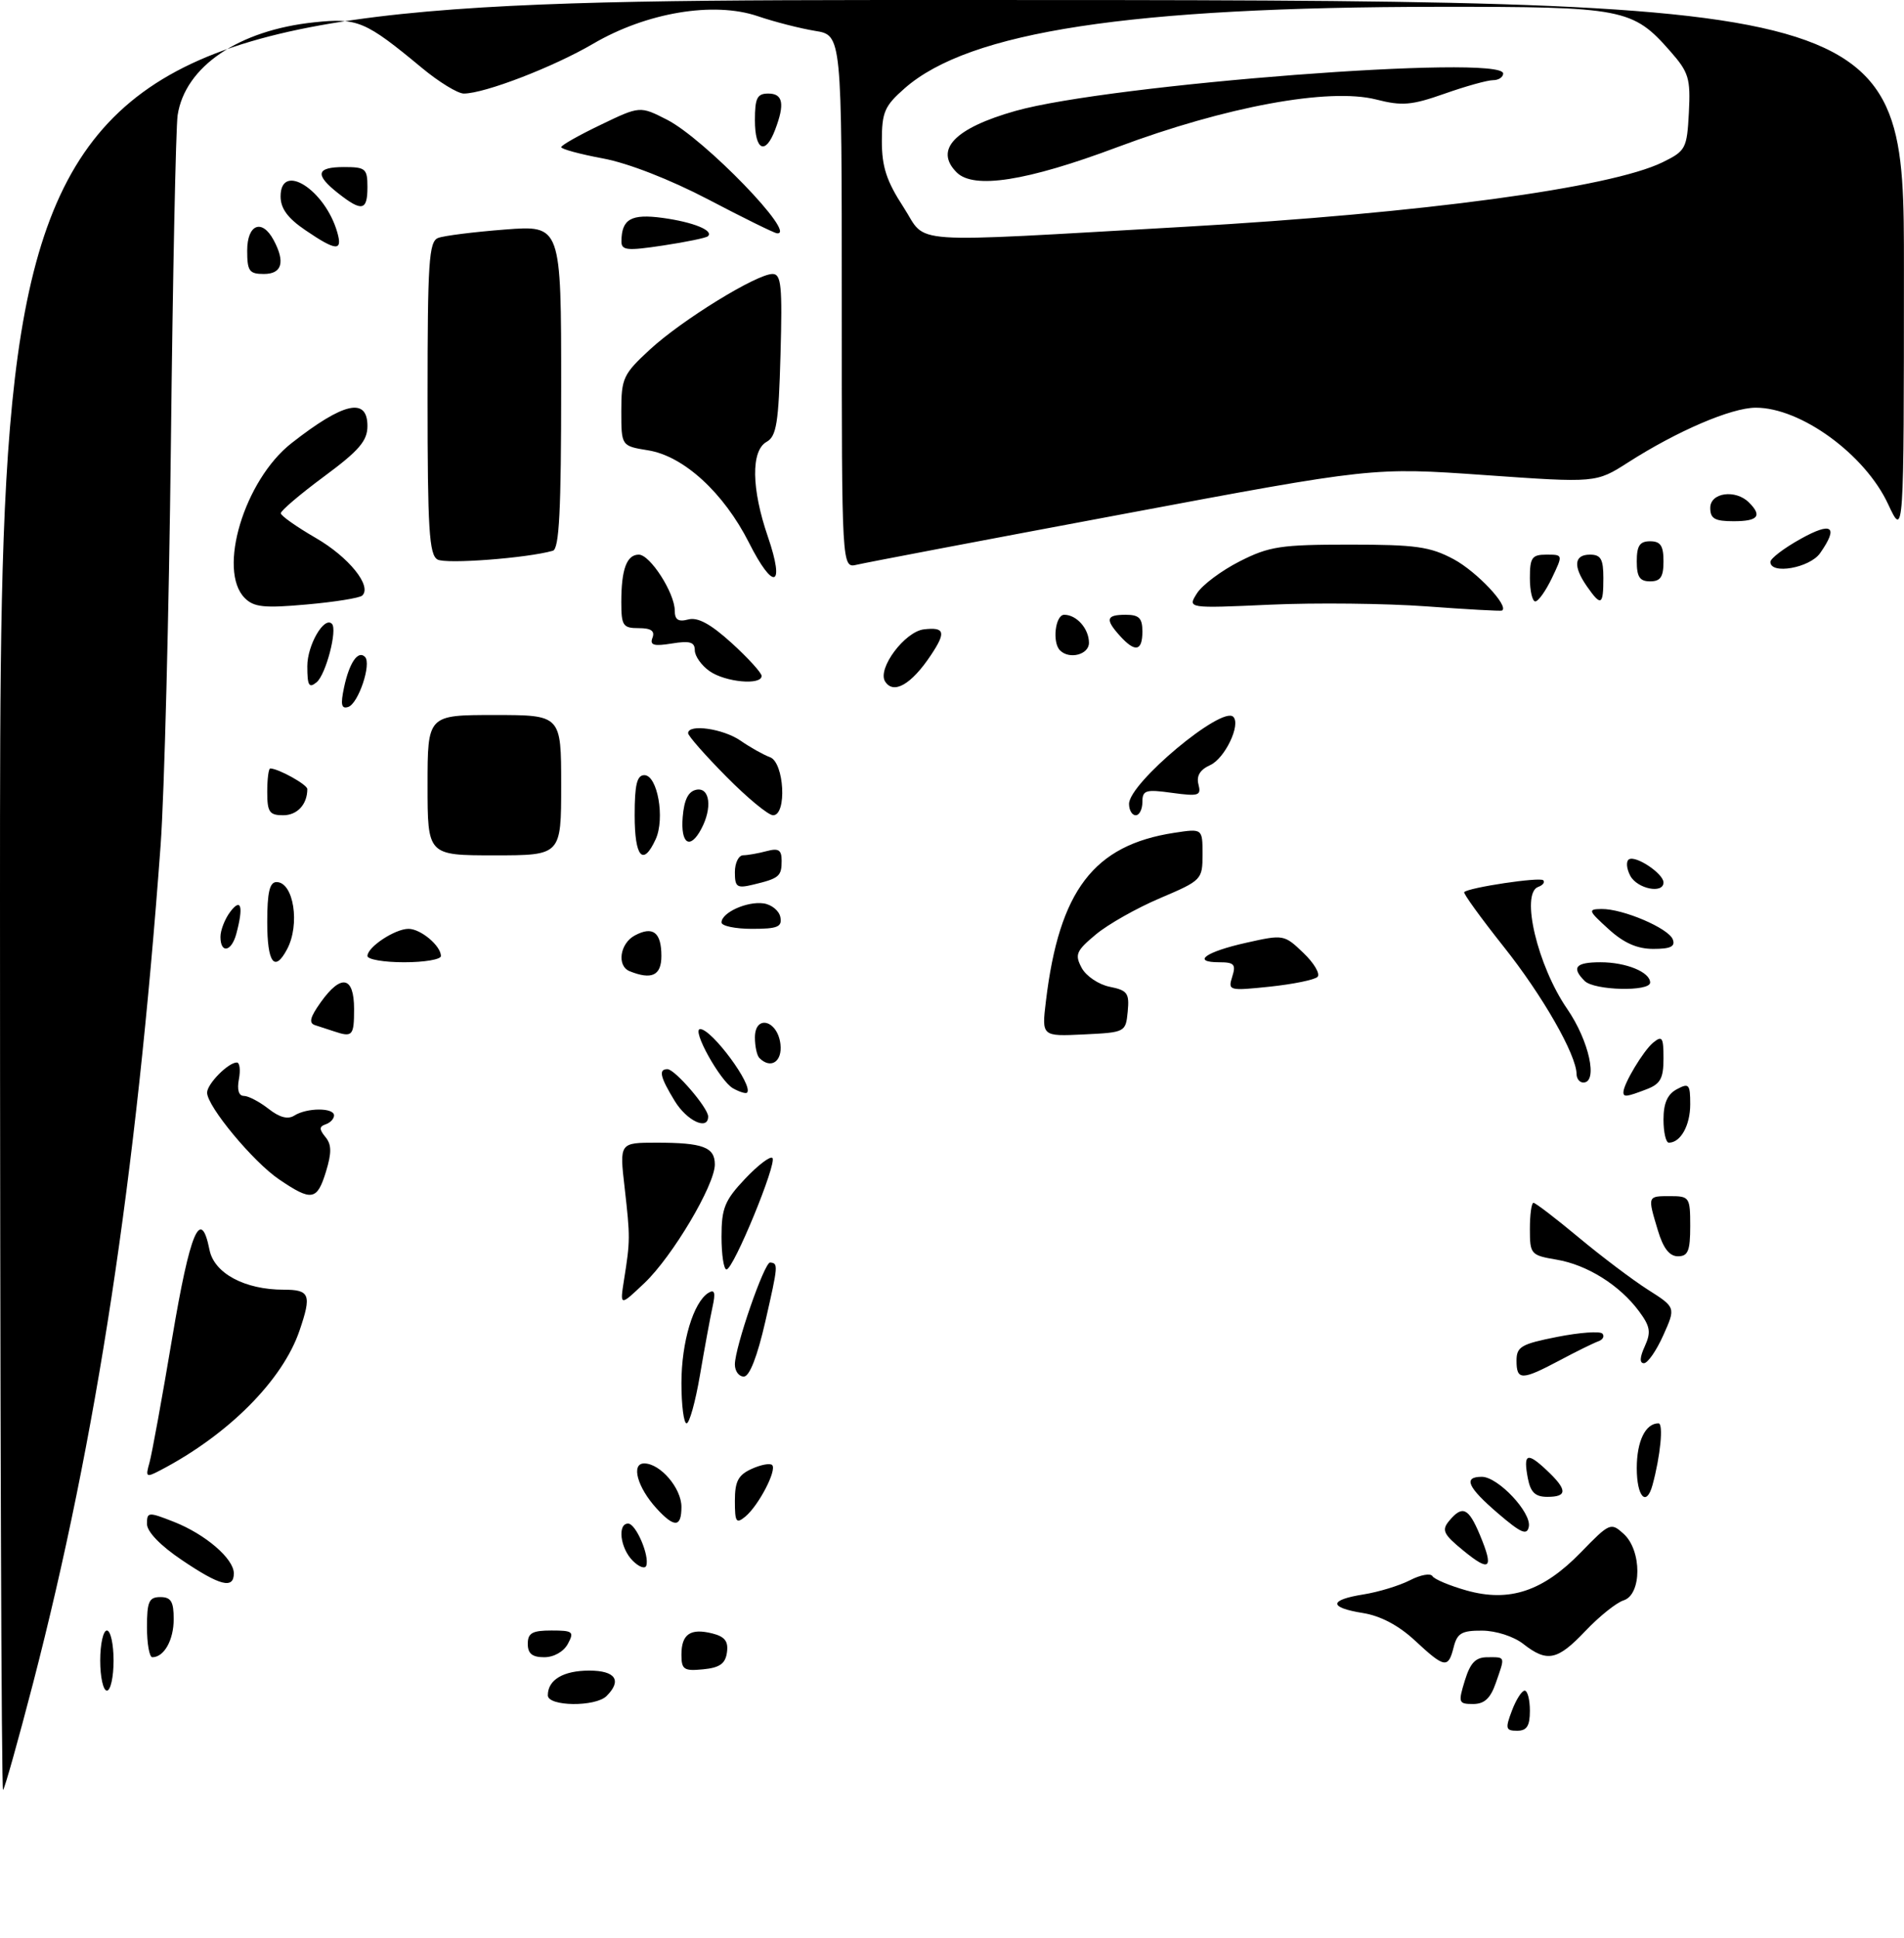 <?xml version="1.0" encoding="UTF-8" standalone="no"?>
<!DOCTYPE svg PUBLIC "-//W3C//DTD SVG 1.1//EN" "http://www.w3.org/Graphics/SVG/1.1/DTD/svg11.dtd" >
<svg xmlns="http://www.w3.org/2000/svg" xmlns:xlink="http://www.w3.org/1999/xlink" version="1.1" viewBox="0 0 285 290">
 <g >
 <path fill="currentColor"
d=" M 0.00 134.17 C 0.00 0.00 0.00 0.00 142.50 0.00 C 285.00 0.00 285.00 0.00 284.99 40.25 C 284.98 80.50 284.98 80.50 282.62 75.44 C 279.16 67.99 269.53 60.99 262.80 61.01 C 259.15 61.02 251.06 64.49 243.70 69.20 C 238.90 72.27 238.90 72.27 222.20 71.09 C 205.50 69.92 205.50 69.92 168.00 76.95 C 147.38 80.81 129.49 84.21 128.25 84.51 C 126.00 85.04 126.00 85.04 126.00 45.15 C 126.00 5.26 126.00 5.26 122.00 4.62 C 119.80 4.26 115.94 3.28 113.42 2.42 C 106.83 0.18 96.77 1.87 88.78 6.55 C 82.84 10.03 72.53 14.00 69.42 14.00 C 68.52 14.00 65.69 12.27 63.14 10.15 C 54.67 3.13 53.55 2.66 47.04 3.34 C 35.72 4.52 27.71 9.96 26.59 17.23 C 26.32 19.03 25.86 41.20 25.58 66.50 C 25.29 91.80 24.60 118.80 24.04 126.50 C 20.40 176.21 14.46 215.20 4.93 251.96 C 2.72 260.46 0.71 267.62 0.46 267.87 C 0.21 268.13 0.00 207.96 0.00 134.17 Z  M 177.50 33.93 C 212.79 31.92 241.03 28.11 248.85 24.29 C 252.34 22.58 252.51 22.25 252.80 16.84 C 253.06 11.74 252.79 10.83 250.04 7.70 C 244.39 1.26 243.02 1.00 215.35 1.02 C 169.11 1.05 145.10 4.71 135.42 13.21 C 132.40 15.86 132.00 16.78 132.00 21.12 C 132.00 24.96 132.70 27.11 135.25 31.02 C 138.91 36.65 134.65 36.36 177.50 33.93 Z  M 226.31 256.00 C 226.93 254.35 227.79 253.00 228.22 253.00 C 228.65 253.00 229.00 254.35 229.00 256.00 C 229.00 258.29 228.55 259.00 227.09 259.00 C 225.38 259.00 225.29 258.68 226.31 256.00 Z  M 82.00 253.70 C 82.00 251.38 84.32 250.00 88.20 250.00 C 92.13 250.00 93.13 251.47 90.80 253.80 C 89.14 255.46 82.00 255.38 82.00 253.70 Z  M 219.26 251.50 C 220.09 248.81 220.87 248.00 222.67 248.00 C 225.38 248.00 225.31 247.80 223.90 251.85 C 223.10 254.16 222.19 255.00 220.50 255.00 C 218.32 255.00 218.25 254.80 219.26 251.50 Z  M 15.00 248.50 C 15.00 246.03 15.45 244.00 16.00 244.00 C 16.55 244.00 17.00 246.03 17.00 248.50 C 17.00 250.97 16.55 253.00 16.00 253.00 C 15.45 253.00 15.00 250.97 15.00 248.50 Z  M 102.00 247.62 C 102.00 244.54 103.34 243.62 106.62 244.44 C 108.50 244.91 109.05 245.63 108.81 247.29 C 108.58 248.97 107.72 249.57 105.25 249.81 C 102.37 250.09 102.00 249.85 102.00 247.62 Z  M 211.78 245.49 C 209.37 243.25 206.65 241.81 204.03 241.39 C 198.86 240.56 198.89 239.43 204.10 238.60 C 206.36 238.24 209.49 237.28 211.05 236.48 C 212.61 235.67 214.13 235.39 214.42 235.87 C 214.71 236.34 217.01 237.30 219.52 238.01 C 225.95 239.81 230.97 238.13 236.64 232.30 C 240.93 227.88 241.12 227.80 243.03 229.53 C 245.78 232.01 245.77 238.62 243.03 239.49 C 241.95 239.83 239.38 241.89 237.32 244.06 C 233.12 248.49 231.59 248.81 228.00 246.00 C 226.58 244.89 223.92 244.03 221.86 244.02 C 218.80 244.00 218.12 244.40 217.59 246.50 C 216.78 249.73 216.24 249.64 211.78 245.49 Z  M 22.00 243.50 C 22.00 239.67 22.30 239.00 24.00 239.00 C 25.60 239.00 26.00 239.67 26.00 242.30 C 26.00 245.43 24.56 248.00 22.80 248.00 C 22.36 248.00 22.00 245.97 22.00 243.50 Z  M 79.00 246.00 C 79.00 244.38 79.67 244.00 82.54 244.00 C 85.76 244.00 85.98 244.18 85.00 246.00 C 84.37 247.17 82.91 248.00 81.46 248.00 C 79.67 248.00 79.00 247.46 79.00 246.00 Z  M 27.24 233.47 C 24.01 231.30 22.00 229.22 22.00 228.05 C 22.00 226.25 22.19 226.23 26.03 227.74 C 30.75 229.60 35.00 233.25 35.00 235.45 C 35.00 237.84 32.94 237.32 27.24 233.47 Z  M 94.71 233.56 C 92.84 231.70 92.39 228.00 94.02 228.00 C 95.18 228.00 97.24 232.78 96.74 234.29 C 96.56 234.83 95.64 234.50 94.71 233.56 Z  M 219.04 232.04 C 216.05 229.60 215.76 228.99 216.91 227.60 C 218.90 225.21 219.81 225.62 221.51 229.68 C 223.64 234.78 223.06 235.34 219.04 232.04 Z  M 224.25 226.49 C 219.65 222.55 218.97 221.00 221.81 221.00 C 224.23 221.00 229.27 226.36 228.84 228.47 C 228.57 229.81 227.68 229.43 224.25 226.49 Z  M 98.29 225.75 C 95.40 222.59 94.41 219.00 96.43 219.00 C 98.83 219.00 102.00 222.70 102.00 225.50 C 102.00 228.59 100.96 228.66 98.29 225.75 Z  M 110.00 224.60 C 110.00 221.68 110.50 220.73 112.50 219.82 C 113.88 219.19 115.26 218.93 115.58 219.24 C 116.32 219.99 113.57 225.28 111.57 226.95 C 110.19 228.08 110.00 227.79 110.00 224.60 Z  M 228.70 221.25 C 227.99 217.51 228.57 217.25 231.50 220.00 C 234.63 222.94 234.66 224.00 231.62 224.00 C 229.81 224.00 229.11 223.33 228.70 221.25 Z  M 245.00 219.70 C 245.00 215.67 246.30 213.00 248.25 213.00 C 249.02 213.00 248.54 217.90 247.35 222.25 C 246.44 225.56 245.00 224.00 245.00 219.70 Z  M 22.38 218.86 C 22.74 217.56 24.27 209.19 25.77 200.25 C 28.45 184.28 30.05 180.50 31.36 187.04 C 32.06 190.55 36.63 193.00 42.47 193.00 C 46.38 193.00 46.67 193.74 44.84 199.10 C 42.32 206.53 34.23 214.66 24.10 219.97 C 21.85 221.15 21.75 221.09 22.38 218.86 Z  M 102.00 206.97 C 102.00 200.83 103.79 194.87 106.04 193.47 C 106.98 192.90 107.13 193.43 106.65 195.60 C 106.30 197.20 105.46 201.76 104.78 205.75 C 104.10 209.74 103.20 213.00 102.77 213.00 C 102.35 213.00 102.00 210.29 102.00 206.97 Z  M 110.00 204.19 C 110.00 201.62 114.42 188.84 115.28 188.93 C 116.51 189.05 116.49 189.29 114.56 197.75 C 113.35 203.03 112.19 206.00 111.34 206.00 C 110.60 206.00 110.00 205.19 110.00 204.19 Z  M 227.00 203.63 C 227.00 201.53 227.69 201.13 233.10 200.06 C 236.45 199.40 239.49 199.18 239.85 199.57 C 240.21 199.96 239.93 200.48 239.23 200.73 C 238.53 200.98 235.92 202.26 233.43 203.59 C 227.78 206.59 227.00 206.59 227.00 203.63 Z  M 246.20 201.47 C 247.16 199.35 247.02 198.50 245.33 196.22 C 242.44 192.32 237.57 189.27 232.98 188.50 C 229.13 187.85 229.00 187.69 229.00 183.91 C 229.00 181.76 229.24 180.00 229.54 180.00 C 229.84 180.00 232.88 182.33 236.29 185.17 C 239.71 188.02 244.38 191.54 246.67 193.00 C 250.84 195.65 250.84 195.65 248.97 199.82 C 247.94 202.12 246.64 204.00 246.07 204.00 C 245.40 204.00 245.44 203.12 246.20 201.47 Z  M 93.41 191.50 C 94.34 185.65 94.34 185.14 93.50 177.75 C 92.72 171.00 92.72 171.00 98.28 171.00 C 105.22 171.00 107.00 171.67 107.00 174.26 C 107.00 177.34 100.65 188.03 96.47 192.00 C 92.78 195.50 92.78 195.50 93.41 191.50 Z  M 108.00 185.07 C 108.00 180.81 108.47 179.64 111.51 176.42 C 113.45 174.37 115.29 172.96 115.62 173.29 C 116.35 174.02 109.80 189.94 108.75 189.97 C 108.34 189.99 108.00 187.78 108.00 185.07 Z  M 248.16 184.13 C 246.60 178.94 246.58 179.00 250.00 179.00 C 252.89 179.00 253.00 179.17 253.00 183.50 C 253.00 187.20 252.67 188.00 251.16 188.00 C 249.89 188.00 248.96 186.80 248.16 184.13 Z  M 41.77 176.49 C 37.88 173.85 31.00 165.56 31.00 163.51 C 31.00 162.21 34.16 159.00 35.45 159.00 C 35.88 159.00 36.02 160.12 35.76 161.50 C 35.46 163.07 35.73 164.00 36.50 164.00 C 37.18 164.00 38.83 164.87 40.18 165.92 C 41.84 167.23 43.09 167.56 44.06 166.94 C 45.94 165.75 50.00 165.74 50.00 166.92 C 50.00 167.42 49.44 168.02 48.75 168.25 C 47.77 168.58 47.76 168.99 48.71 170.15 C 49.64 171.27 49.66 172.49 48.80 175.31 C 47.46 179.67 46.66 179.81 41.77 176.49 Z  M 249.00 167.54 C 249.00 165.09 249.59 163.75 251.00 163.00 C 252.81 162.03 253.00 162.24 253.00 165.26 C 253.00 168.42 251.56 171.00 249.80 171.00 C 249.36 171.00 249.00 169.44 249.00 167.54 Z  M 100.99 164.75 C 98.80 161.16 98.54 160.00 99.91 160.00 C 101.02 160.00 106.00 165.79 106.00 167.08 C 106.00 169.23 102.82 167.75 100.99 164.75 Z  M 109.73 162.87 C 107.79 161.78 103.47 154.00 104.81 154.00 C 106.55 154.00 112.83 162.50 111.82 163.51 C 111.64 163.70 110.70 163.41 109.73 162.87 Z  M 243.00 163.45 C 243.00 162.22 245.97 157.27 247.43 156.05 C 248.81 154.92 249.00 155.21 249.00 158.40 C 249.00 161.40 248.54 162.22 246.43 163.02 C 243.48 164.15 243.00 164.21 243.00 163.45 Z  M 235.99 160.75 C 235.97 157.85 230.89 148.97 225.07 141.66 C 221.65 137.35 218.99 133.68 219.17 133.50 C 219.87 132.81 230.53 131.21 231.00 131.73 C 231.28 132.03 230.94 132.47 230.25 132.72 C 227.57 133.68 230.14 144.53 234.59 150.99 C 237.87 155.76 239.23 162.00 237.00 162.00 C 236.45 162.00 236.00 161.44 235.99 160.75 Z  M 113.67 158.33 C 113.30 157.97 113.00 156.58 113.00 155.26 C 113.00 151.77 116.40 152.66 116.82 156.26 C 117.12 158.88 115.37 160.03 113.67 158.33 Z  M 50.00 154.34 C 49.17 154.07 47.91 153.65 47.18 153.42 C 46.19 153.11 46.39 152.26 48.00 150.00 C 51.07 145.69 53.00 146.08 53.00 151.00 C 53.00 155.01 52.77 155.27 50.00 154.34 Z  M 156.56 149.80 C 158.55 133.25 163.71 126.48 175.75 124.63 C 180.00 123.98 180.00 123.98 180.00 127.84 C 180.00 131.63 179.89 131.75 173.66 134.40 C 170.17 135.88 165.83 138.33 164.02 139.85 C 161.08 142.30 160.85 142.85 161.91 144.84 C 162.57 146.07 164.46 147.34 166.11 147.67 C 168.76 148.20 169.07 148.63 168.80 151.39 C 168.50 154.47 168.44 154.50 162.21 154.80 C 155.92 155.10 155.92 155.10 156.56 149.80 Z  M 184.45 146.15 C 185.03 144.32 184.74 144.00 182.51 144.00 C 178.29 144.00 180.44 142.44 186.55 141.08 C 192.12 139.83 192.23 139.85 195.10 142.60 C 196.70 144.13 197.65 145.75 197.21 146.19 C 196.77 146.63 193.57 147.28 190.09 147.65 C 183.94 148.29 183.79 148.25 184.45 146.15 Z  M 237.20 146.80 C 235.18 144.78 235.84 144.00 239.57 144.00 C 243.40 144.00 247.00 145.47 247.00 147.04 C 247.00 148.43 238.63 148.23 237.20 146.80 Z  M 94.25 145.34 C 92.30 144.55 92.78 141.19 95.02 139.99 C 97.73 138.54 99.00 139.51 99.00 143.06 C 99.00 145.98 97.56 146.67 94.25 145.34 Z  M 40.00 138.00 C 40.00 133.54 40.36 132.00 41.39 132.00 C 43.96 132.00 44.95 138.36 42.96 142.07 C 41.09 145.58 40.00 144.09 40.00 138.00 Z  M 55.00 143.06 C 55.00 141.72 59.12 139.00 61.15 139.00 C 62.98 139.00 66.00 141.54 66.00 143.07 C 66.00 143.58 63.52 144.00 60.50 144.00 C 57.48 144.00 55.00 143.58 55.00 143.06 Z  M 33.00 140.19 C 33.00 139.20 33.66 137.51 34.47 136.44 C 36.10 134.29 36.47 135.65 35.37 139.75 C 34.65 142.44 33.00 142.75 33.00 140.19 Z  M 240.77 139.03 C 237.72 136.26 237.65 136.06 239.73 136.03 C 242.92 135.99 249.75 138.90 250.39 140.58 C 250.80 141.64 250.06 142.00 247.48 142.00 C 245.06 142.00 243.06 141.12 240.77 139.03 Z  M 108.00 138.04 C 108.00 136.57 111.83 134.84 114.29 135.19 C 115.49 135.36 116.63 136.29 116.81 137.25 C 117.09 138.71 116.39 139.00 112.57 139.00 C 110.06 139.00 108.00 138.57 108.00 138.04 Z  M 110.00 130.52 C 110.00 129.13 110.56 127.99 111.25 127.99 C 111.94 127.98 113.51 127.70 114.75 127.37 C 116.55 126.89 117.00 127.18 117.00 128.82 C 117.00 131.14 116.63 131.45 112.75 132.38 C 110.30 132.97 110.00 132.76 110.00 130.52 Z  M 244.03 131.06 C 243.46 129.99 243.37 128.89 243.83 128.60 C 244.86 127.97 249.00 130.74 249.00 132.06 C 249.00 133.80 245.08 133.02 244.03 131.06 Z  M 64.00 117.50 C 64.00 107.00 64.00 107.00 74.00 107.00 C 84.00 107.00 84.00 107.00 84.00 117.50 C 84.00 128.00 84.00 128.00 74.00 128.00 C 64.00 128.00 64.00 128.00 64.00 117.50 Z  M 95.00 122.00 C 95.00 117.42 95.34 116.00 96.45 116.00 C 98.42 116.00 99.56 122.47 98.15 125.58 C 96.25 129.73 95.00 128.30 95.00 122.00 Z  M 102.19 122.26 C 102.41 119.64 103.03 118.42 104.25 118.18 C 106.27 117.80 106.65 120.92 104.96 124.07 C 103.28 127.22 101.86 126.29 102.19 122.26 Z  M 40.00 118.50 C 40.00 116.58 40.20 115.00 40.45 115.00 C 41.65 115.00 46.00 117.41 46.00 118.08 C 46.00 120.37 44.50 122.00 42.39 122.00 C 40.32 122.00 40.00 121.52 40.00 118.50 Z  M 108.72 116.22 C 105.57 113.04 103.00 110.12 103.00 109.72 C 103.00 108.29 108.25 109.04 110.85 110.84 C 112.31 111.85 114.29 112.96 115.25 113.31 C 117.39 114.08 117.82 122.00 115.72 122.00 C 115.01 122.00 111.86 119.40 108.72 116.22 Z  M 169.00 120.30 C 169.00 117.19 182.91 105.57 184.60 107.27 C 185.77 108.44 183.34 113.51 181.14 114.50 C 179.63 115.18 179.06 116.11 179.39 117.38 C 179.83 119.07 179.44 119.19 175.44 118.65 C 171.48 118.10 171.00 118.25 171.00 120.02 C 171.00 121.11 170.55 122.00 170.00 122.00 C 169.45 122.00 169.00 121.24 169.00 120.30 Z  M 51.50 102.87 C 52.28 99.18 53.59 97.26 54.63 98.30 C 55.65 99.31 53.65 105.28 52.13 105.79 C 51.10 106.13 50.95 105.46 51.50 102.87 Z  M 46.00 99.69 C 46.00 96.53 48.52 92.19 49.68 93.35 C 50.54 94.21 48.78 100.94 47.40 102.09 C 46.25 103.04 46.00 102.62 46.00 99.69 Z  M 132.48 101.97 C 131.30 100.05 135.43 94.52 138.30 94.18 C 141.42 93.82 141.64 94.60 139.35 98.03 C 136.42 102.44 133.73 103.98 132.48 101.97 Z  M 106.22 100.44 C 105.00 99.59 104.00 98.18 104.00 97.31 C 104.00 96.08 103.26 95.86 100.56 96.30 C 97.85 96.74 97.23 96.55 97.67 95.43 C 98.05 94.42 97.45 94.00 95.61 94.00 C 93.24 94.00 93.00 93.64 93.00 90.08 C 93.00 85.19 93.81 83.00 95.62 83.00 C 97.31 83.00 100.99 88.73 101.00 91.37 C 101.00 92.75 101.53 93.10 103.03 92.70 C 104.46 92.33 106.38 93.38 109.53 96.24 C 111.99 98.48 114.00 100.69 114.00 101.15 C 114.00 102.59 108.57 102.09 106.22 100.44 Z  M 158.67 97.33 C 157.47 96.14 157.96 92.00 159.30 92.00 C 161.16 92.00 163.00 94.09 163.00 96.20 C 163.00 97.96 160.07 98.73 158.67 97.33 Z  M 167.65 95.17 C 165.39 92.67 165.57 92.00 168.50 92.00 C 170.50 92.00 171.00 92.50 171.00 94.50 C 171.00 97.46 169.92 97.68 167.65 95.17 Z  M 213.50 90.74 C 207.45 90.30 196.93 90.18 190.11 90.49 C 177.73 91.05 177.73 91.05 179.18 88.77 C 179.98 87.52 182.85 85.38 185.57 84.00 C 189.98 81.76 191.72 81.50 202.00 81.50 C 211.92 81.50 214.06 81.80 217.60 83.69 C 221.04 85.54 225.93 90.72 224.83 91.37 C 224.65 91.47 219.55 91.19 213.50 90.74 Z  M 36.64 89.50 C 32.51 85.36 36.57 71.86 43.62 66.33 C 51.43 60.21 55.00 59.40 55.00 63.75 C 55.00 65.97 53.76 67.42 48.50 71.31 C 44.92 73.96 42.02 76.43 42.03 76.81 C 42.05 77.19 44.41 78.85 47.26 80.50 C 52.21 83.36 55.74 87.73 54.21 89.13 C 53.82 89.49 50.08 90.09 45.89 90.46 C 39.55 91.03 38.01 90.87 36.64 89.50 Z  M 229.00 86.50 C 229.00 83.44 229.31 83.00 231.48 83.00 C 233.97 83.00 233.97 83.00 232.30 86.50 C 231.38 88.42 230.26 90.00 229.81 90.00 C 229.37 90.00 229.00 88.42 229.00 86.50 Z  M 237.56 87.78 C 235.44 84.75 235.60 83.00 238.00 83.00 C 239.62 83.00 240.00 83.67 240.00 86.50 C 240.00 90.60 239.66 90.78 237.56 87.78 Z  M 112.12 81.23 C 108.33 73.73 102.33 68.24 97.01 67.39 C 93.00 66.74 93.00 66.74 93.00 61.50 C 93.00 56.60 93.28 55.99 97.30 52.29 C 102.07 47.89 113.26 41.00 115.64 41.00 C 116.94 41.00 117.12 42.76 116.83 53.07 C 116.55 63.31 116.23 65.29 114.75 66.12 C 112.39 67.44 112.47 73.14 114.94 80.32 C 117.55 87.92 115.78 88.49 112.12 81.23 Z  M 245.00 84.00 C 245.00 81.67 245.44 81.00 247.00 81.00 C 248.56 81.00 249.00 81.67 249.00 84.00 C 249.00 86.33 248.56 87.00 247.00 87.00 C 245.44 87.00 245.00 86.33 245.00 84.00 Z  M 65.49 83.73 C 64.24 83.03 64.00 79.20 64.00 59.56 C 64.00 39.18 64.20 36.14 65.58 35.61 C 66.45 35.27 70.95 34.71 75.58 34.35 C 84.00 33.70 84.00 33.70 84.00 57.88 C 84.00 76.37 83.71 82.15 82.75 82.42 C 78.91 83.52 66.76 84.45 65.49 83.73 Z  M 265.00 84.09 C 265.00 83.58 267.02 82.04 269.50 80.66 C 274.22 78.02 275.26 78.76 272.44 82.78 C 270.89 84.99 265.00 86.03 265.00 84.09 Z  M 256.00 76.00 C 256.00 73.71 259.79 73.19 261.80 75.20 C 263.81 77.21 263.16 78.00 259.50 78.00 C 256.67 78.00 256.00 77.62 256.00 76.00 Z  M 37.00 37.50 C 37.00 33.56 39.22 32.68 40.96 35.93 C 42.73 39.23 42.21 41.00 39.50 41.00 C 37.31 41.00 37.00 40.57 37.00 37.50 Z  M 93.02 36.09 C 93.05 32.77 94.48 31.97 99.20 32.61 C 103.77 33.24 106.86 34.49 105.97 35.35 C 105.71 35.60 102.69 36.22 99.25 36.74 C 93.81 37.56 93.00 37.47 93.02 36.09 Z  M 45.73 34.46 C 43.07 32.66 42.00 31.20 42.00 29.39 C 42.00 24.17 48.64 28.36 50.48 34.75 C 51.32 37.65 50.33 37.59 45.73 34.46 Z  M 106.00 29.84 C 100.27 26.85 94.02 24.41 90.25 23.71 C 86.81 23.07 84.01 22.31 84.01 22.02 C 84.02 21.73 86.67 20.23 89.91 18.68 C 95.79 15.85 95.79 15.85 99.85 17.92 C 105.44 20.78 119.48 35.28 116.29 34.91 C 115.85 34.86 111.22 32.58 106.00 29.84 Z  M 50.63 28.93 C 47.07 26.13 47.32 25.00 51.50 25.00 C 54.72 25.00 55.00 25.24 55.00 28.00 C 55.00 31.54 54.18 31.72 50.63 28.93 Z  M 113.00 18.00 C 113.00 14.67 113.33 14.00 115.00 14.00 C 117.21 14.00 117.50 15.55 116.02 19.43 C 114.57 23.27 113.00 22.53 113.00 18.00 Z  M 143.20 25.80 C 139.80 22.40 142.89 19.18 152.00 16.60 C 166.12 12.61 225.00 8.09 225.00 11.00 C 225.00 11.55 224.31 12.00 223.48 12.00 C 222.64 12.00 219.37 12.91 216.23 14.02 C 211.29 15.76 209.87 15.88 205.99 14.89 C 198.93 13.10 183.49 15.94 167.23 22.03 C 153.67 27.11 145.75 28.35 143.20 25.80 Z "/>
</g>
</svg>